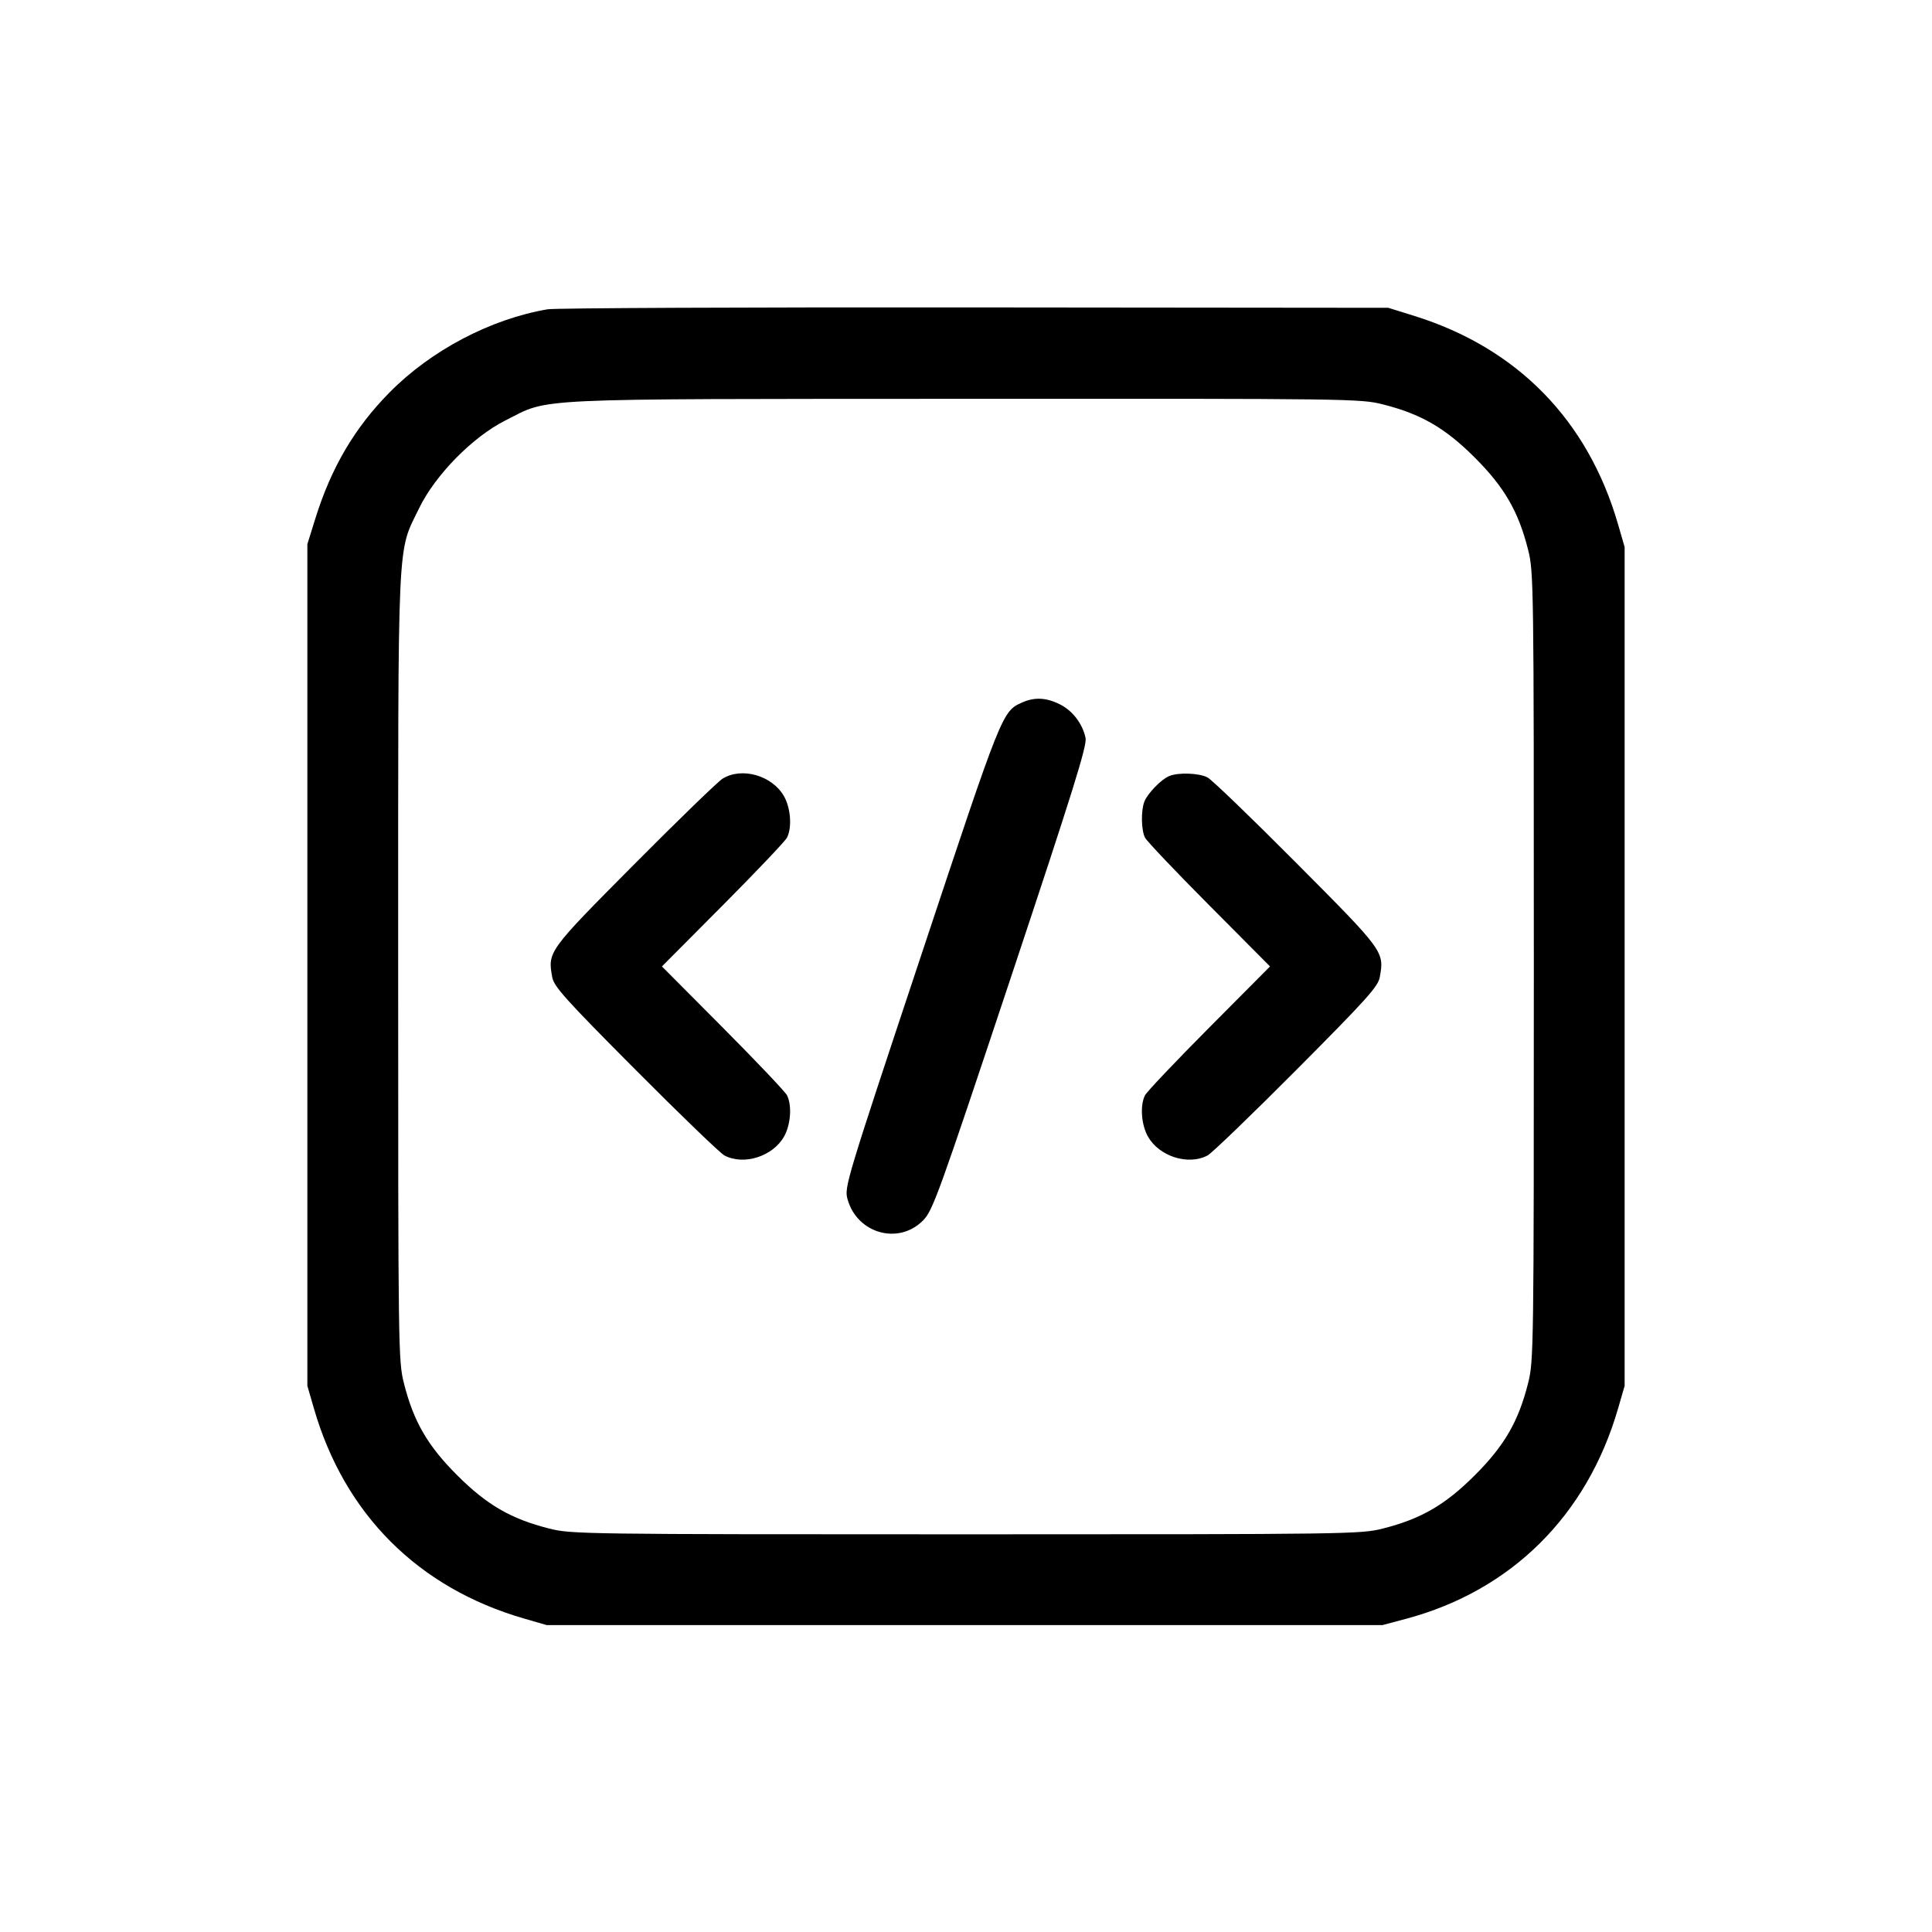 <svg width="44" height="44" viewBox="0 0 44 44" fill="none" xmlns="http://www.w3.org/2000/svg">
<path fill-rule="evenodd" clip-rule="evenodd" d="M12.47 7.044C11.169 7.267 9.816 7.979 8.87 8.939C8.078 9.741 7.545 10.647 7.184 11.802L7 12.393V21.977V31.562L7.15 32.079C7.847 34.487 9.524 36.163 11.931 36.86L12.449 37.01H21.967H31.486L32.02 36.868C34.418 36.227 36.144 34.516 36.85 32.079L37 31.562V22.01V12.459L36.85 11.941C36.163 9.568 34.556 7.926 32.208 7.194L31.617 7.01L22.197 7.001C17.016 6.996 12.639 7.015 12.47 7.044ZM31.492 9.209C32.362 9.428 32.913 9.747 33.588 10.422C34.263 11.097 34.582 11.649 34.801 12.519C34.929 13.025 34.932 13.266 34.932 22.01C34.932 30.754 34.929 30.996 34.801 31.502C34.582 32.372 34.263 32.924 33.588 33.598C32.913 34.273 32.362 34.592 31.492 34.812C30.986 34.939 30.744 34.943 22 34.943C13.256 34.943 13.014 34.939 12.508 34.812C11.638 34.592 11.087 34.273 10.412 33.598C9.737 32.924 9.418 32.372 9.199 31.502C9.071 30.996 9.068 30.755 9.068 22.029C9.068 12.004 9.04 12.617 9.546 11.573C9.913 10.817 10.764 9.951 11.507 9.577C12.543 9.057 11.87 9.088 21.973 9.083C30.753 9.078 30.985 9.081 31.492 9.209ZM23.28 15.998C22.824 16.202 22.829 16.19 20.982 21.748C19.268 26.903 19.227 27.039 19.301 27.308C19.517 28.091 20.459 28.36 21.019 27.798C21.244 27.571 21.359 27.253 23.013 22.288C24.439 18.004 24.759 16.98 24.723 16.807C24.655 16.48 24.423 16.179 24.129 16.036C23.821 15.885 23.559 15.874 23.28 15.998ZM16.453 17.736C16.345 17.805 15.438 18.683 14.439 19.689C12.478 21.663 12.471 21.673 12.577 22.256C12.616 22.469 12.877 22.759 14.472 24.362C15.489 25.384 16.401 26.263 16.499 26.315C16.94 26.548 17.601 26.337 17.857 25.883C18.009 25.613 18.04 25.174 17.923 24.944C17.883 24.865 17.226 24.172 16.463 23.405L15.075 22.01L16.463 20.615C17.226 19.848 17.883 19.156 17.923 19.077C18.04 18.847 18.009 18.408 17.857 18.137C17.588 17.66 16.891 17.461 16.453 17.736ZM26.628 17.674C26.448 17.747 26.133 18.072 26.062 18.256C25.982 18.467 25.99 18.905 26.077 19.077C26.117 19.156 26.774 19.848 27.537 20.615L28.924 22.01L27.537 23.405C26.774 24.172 26.117 24.865 26.077 24.944C25.96 25.174 25.991 25.613 26.143 25.883C26.399 26.337 27.06 26.548 27.501 26.315C27.599 26.263 28.511 25.384 29.528 24.362C31.123 22.759 31.384 22.469 31.423 22.256C31.529 21.672 31.525 21.666 29.528 19.659C28.511 18.636 27.599 17.757 27.501 17.706C27.31 17.605 26.84 17.587 26.628 17.674Z" fill="currentColor"/>
</svg>
